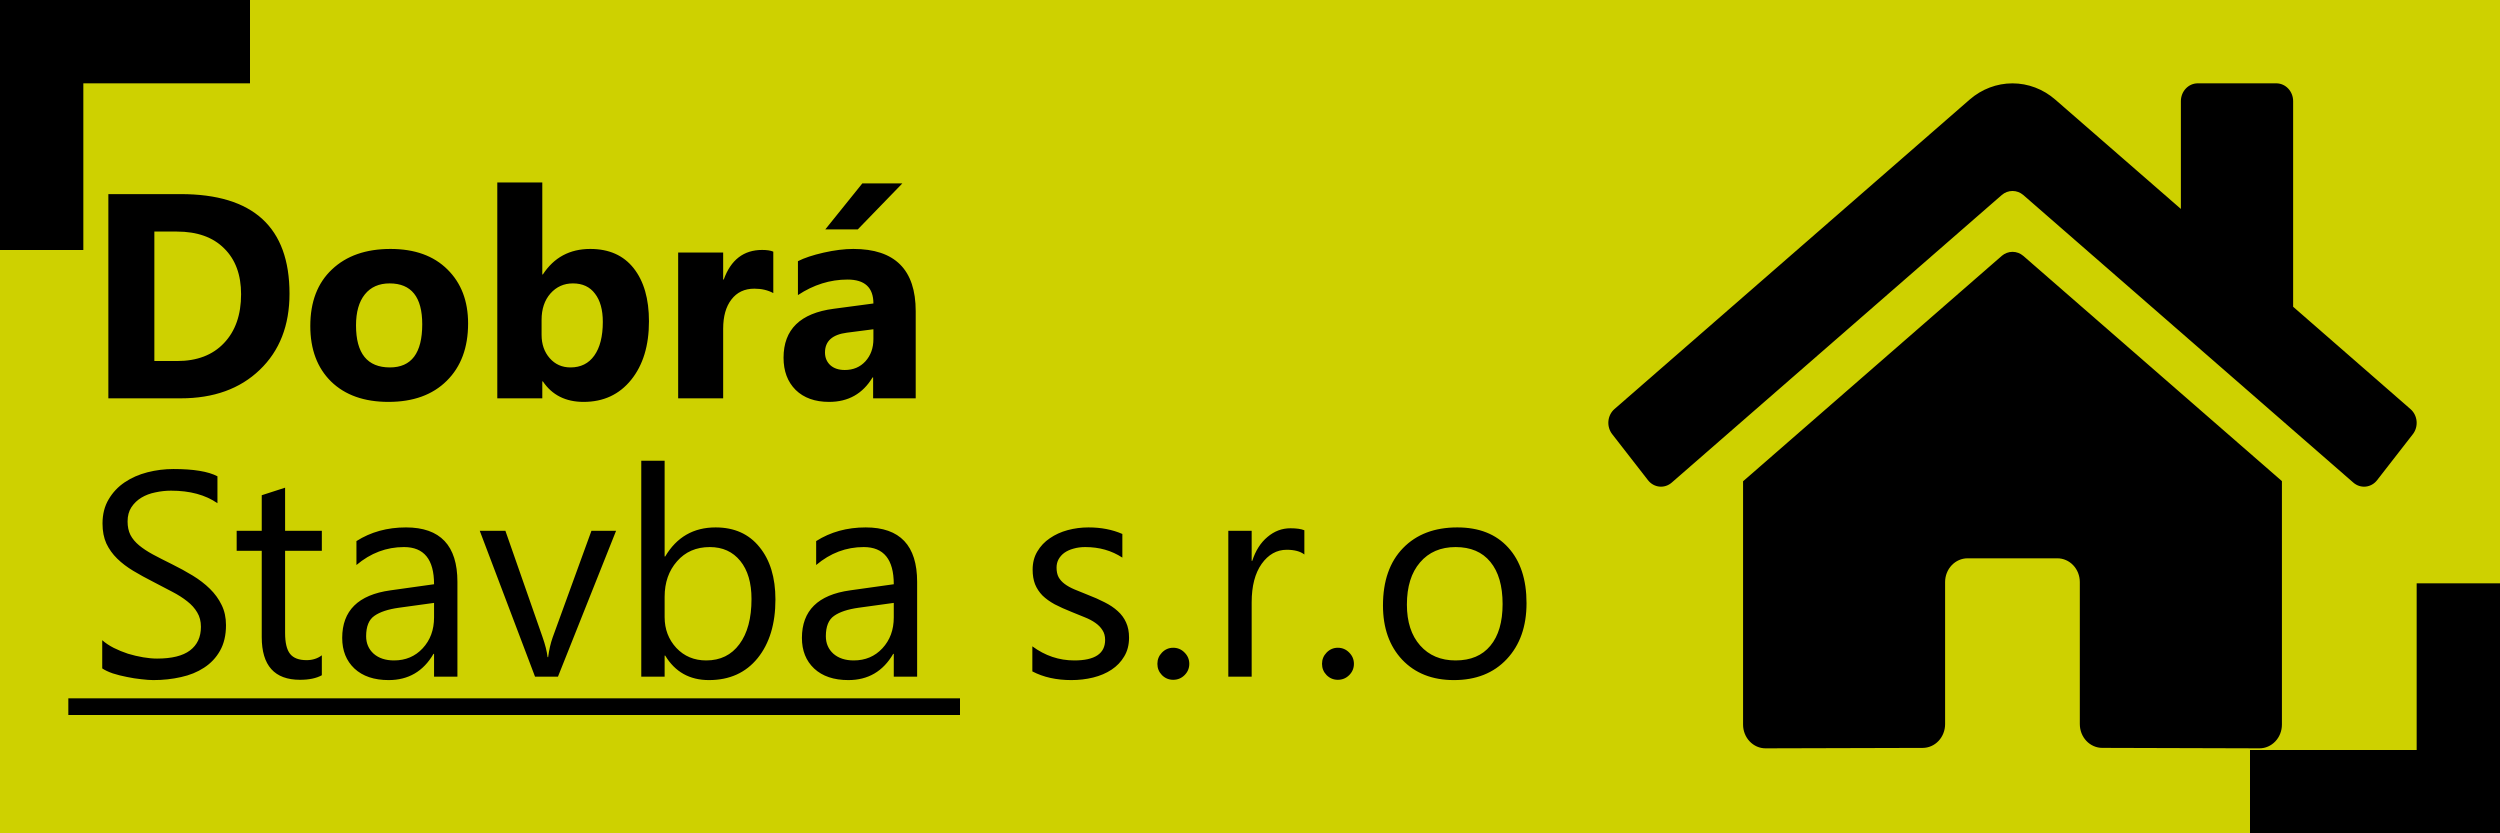 <svg width="1500" height="500" viewBox="0 0 1500 500" fill="none" xmlns="http://www.w3.org/2000/svg">
<rect width="1500" height="500" fill="#CED100"/>
<rect width="50" height="150" fill="black"/>
<rect width="150" height="50" fill="black"/>
<rect x="1500" y="500" width="50" height="150" transform="rotate(-180 1500 500)" fill="black"/>
<rect x="1500" y="500" width="150" height="50" transform="rotate(-180 1500 500)" fill="black"/>
<rect x="41" y="419" width="535" height="10" fill="black"/>
<path d="M61.339 401.044V384.125C63.276 385.834 65.583 387.372 68.261 388.739C70.995 390.106 73.843 391.274 76.806 392.243C79.825 393.154 82.844 393.866 85.863 394.379C88.882 394.892 91.674 395.148 94.237 395.148C103.067 395.148 109.647 393.524 113.976 390.277C118.362 386.973 120.556 382.245 120.556 376.093C120.556 372.789 119.815 369.912 118.334 367.462C116.91 365.013 114.916 362.791 112.353 360.797C109.789 358.747 106.741 356.81 103.209 354.987C99.734 353.107 95.975 351.142 91.93 349.091C87.658 346.926 83.67 344.733 79.967 342.511C76.264 340.29 73.046 337.84 70.311 335.163C67.577 332.485 65.412 329.466 63.817 326.105C62.279 322.687 61.51 318.699 61.51 314.142C61.51 308.559 62.735 303.717 65.185 299.616C67.634 295.457 70.853 292.039 74.84 289.362C78.828 286.684 83.357 284.691 88.427 283.38C93.554 282.07 98.766 281.415 104.064 281.415C116.141 281.415 124.942 282.868 130.468 285.773V301.923C123.233 296.91 113.948 294.403 102.611 294.403C99.478 294.403 96.345 294.745 93.212 295.429C90.079 296.055 87.287 297.109 84.838 298.59C82.388 300.071 80.394 301.98 78.856 304.315C77.318 306.651 76.549 309.499 76.549 312.86C76.549 315.993 77.119 318.699 78.258 320.978C79.455 323.257 81.192 325.336 83.471 327.216C85.749 329.096 88.512 330.919 91.759 332.685C95.063 334.451 98.852 336.387 103.124 338.495C107.51 340.66 111.669 342.938 115.6 345.331C119.53 347.724 122.977 350.373 125.939 353.278C128.901 356.183 131.237 359.402 132.946 362.934C134.712 366.465 135.595 370.51 135.595 375.067C135.595 381.106 134.398 386.233 132.006 390.448C129.67 394.607 126.48 397.996 122.436 400.617C118.448 403.237 113.834 405.117 108.593 406.256C103.352 407.453 97.826 408.051 92.016 408.051C90.079 408.051 87.686 407.88 84.838 407.538C81.99 407.253 79.084 406.798 76.122 406.171C73.16 405.601 70.34 404.889 67.663 404.035C65.042 403.123 62.934 402.126 61.339 401.044ZM193.102 405.146C189.798 406.968 185.44 407.88 180.028 407.88C164.704 407.88 157.042 399.335 157.042 382.245V330.463H142.003V318.5H157.042V297.138L171.056 292.609V318.5H193.102V330.463H171.056V379.767C171.056 385.635 172.053 389.822 174.047 392.328C176.041 394.835 179.345 396.088 183.959 396.088C187.491 396.088 190.539 395.119 193.102 393.183V405.146ZM274.45 406H260.436V392.328H260.094C253.999 402.81 245.027 408.051 233.178 408.051C224.462 408.051 217.626 405.744 212.67 401.129C207.771 396.515 205.321 390.391 205.321 382.758C205.321 366.409 214.949 356.895 234.203 354.218L260.436 350.543C260.436 335.675 254.426 328.241 242.406 328.241C231.868 328.241 222.354 331.83 213.866 339.008V324.652C222.468 319.184 232.38 316.449 243.603 316.449C264.167 316.449 274.45 327.33 274.45 349.091V406ZM260.436 361.737L239.33 364.643C232.836 365.554 227.937 367.178 224.633 369.513C221.329 371.792 219.677 375.865 219.677 381.732C219.677 386.005 221.186 389.508 224.206 392.243C227.282 394.92 231.355 396.259 236.425 396.259C243.375 396.259 249.1 393.838 253.6 388.996C258.157 384.097 260.436 377.916 260.436 370.453V361.737ZM369.64 318.5L334.777 406H321.02L287.865 318.5H303.246L325.463 382.074C327.115 386.745 328.14 390.819 328.539 394.293H328.881C329.451 389.907 330.362 385.948 331.615 382.416L354.857 318.5H369.64ZM399.12 393.354H398.778V406H384.765V276.459H398.778V333.881H399.12C406.013 322.26 416.096 316.449 429.369 316.449C440.591 316.449 449.364 320.38 455.688 328.241C462.068 336.046 465.258 346.527 465.258 359.687C465.258 374.327 461.697 386.062 454.577 394.892C447.456 403.664 437.715 408.051 425.353 408.051C413.789 408.051 405.045 403.152 399.12 393.354ZM398.778 358.063V370.282C398.778 377.517 401.114 383.669 405.785 388.739C410.513 393.752 416.495 396.259 423.729 396.259C432.217 396.259 438.854 393.012 443.639 386.518C448.481 380.023 450.902 370.994 450.902 359.43C450.902 349.689 448.652 342.056 444.152 336.53C439.652 331.004 433.556 328.241 425.866 328.241C417.72 328.241 411.168 331.09 406.212 336.786C401.256 342.426 398.778 349.518 398.778 358.063ZM550.28 406H536.266V392.328H535.924C529.829 402.81 520.857 408.051 509.008 408.051C500.292 408.051 493.456 405.744 488.5 401.129C483.601 396.515 481.151 390.391 481.151 382.758C481.151 366.409 490.779 356.895 510.033 354.218L536.266 350.543C536.266 335.675 530.256 328.241 518.236 328.241C507.698 328.241 498.184 331.83 489.696 339.008V324.652C498.298 319.184 508.21 316.449 519.433 316.449C539.997 316.449 550.28 327.33 550.28 349.091V406ZM536.266 361.737L515.16 364.643C508.666 365.554 503.767 367.178 500.463 369.513C497.159 371.792 495.507 375.865 495.507 381.732C495.507 386.005 497.016 389.508 500.036 392.243C503.112 394.92 507.185 396.259 512.255 396.259C519.205 396.259 524.93 393.838 529.43 388.996C533.987 384.097 536.266 377.916 536.266 370.453V361.737ZM619.408 402.838V387.799C627.042 393.439 635.444 396.259 644.616 396.259C656.92 396.259 663.073 392.157 663.073 383.954C663.073 381.618 662.532 379.653 661.449 378.058C660.424 376.406 659 374.953 657.177 373.7C655.411 372.447 653.303 371.336 650.854 370.368C648.461 369.342 645.869 368.288 643.078 367.206C639.204 365.668 635.786 364.13 632.824 362.592C629.918 360.997 627.469 359.231 625.475 357.294C623.538 355.3 622.057 353.05 621.032 350.543C620.063 348.037 619.579 345.103 619.579 341.742C619.579 337.641 620.519 334.023 622.399 330.89C624.279 327.7 626.785 325.051 629.918 322.943C633.052 320.779 636.612 319.155 640.6 318.073C644.644 316.99 648.803 316.449 653.075 316.449C660.652 316.449 667.431 317.759 673.412 320.38V334.564C666.975 330.349 659.569 328.241 651.195 328.241C648.575 328.241 646.211 328.555 644.103 329.181C641.995 329.751 640.172 330.577 638.634 331.659C637.153 332.742 635.985 334.052 635.131 335.59C634.333 337.071 633.935 338.723 633.935 340.546C633.935 342.825 634.333 344.733 635.131 346.271C635.985 347.809 637.21 349.176 638.805 350.373C640.4 351.569 642.337 352.651 644.616 353.62C646.894 354.588 649.486 355.642 652.392 356.781C656.265 358.262 659.74 359.8 662.816 361.396C665.893 362.934 668.513 364.7 670.678 366.693C672.842 368.63 674.494 370.88 675.634 373.444C676.83 376.007 677.428 379.055 677.428 382.587C677.428 386.916 676.46 390.676 674.523 393.866C672.643 397.056 670.108 399.705 666.918 401.813C663.728 403.921 660.054 405.487 655.895 406.513C651.736 407.538 647.379 408.051 642.821 408.051C633.821 408.051 626.016 406.313 619.408 402.838ZM703.917 407.88C701.297 407.88 699.047 406.94 697.167 405.06C695.344 403.18 694.433 400.93 694.433 398.31C694.433 395.689 695.344 393.439 697.167 391.559C699.047 389.622 701.297 388.654 703.917 388.654C706.595 388.654 708.874 389.622 710.753 391.559C712.633 393.439 713.573 395.689 713.573 398.31C713.573 400.93 712.633 403.18 710.753 405.06C708.874 406.94 706.595 407.88 703.917 407.88ZM782.616 332.685C780.167 330.805 776.635 329.865 772.021 329.865C766.039 329.865 761.026 332.685 756.981 338.324C752.994 343.964 751 351.654 751 361.396V406H736.986V318.5H751V336.53H751.342C753.336 330.377 756.383 325.592 760.485 322.174C764.586 318.699 769.172 316.962 774.242 316.962C777.888 316.962 780.679 317.361 782.616 318.158V332.685ZM802.697 407.88C800.076 407.88 797.826 406.94 795.946 405.06C794.123 403.18 793.212 400.93 793.212 398.31C793.212 395.689 794.123 393.439 795.946 391.559C797.826 389.622 800.076 388.654 802.697 388.654C805.374 388.654 807.653 389.622 809.533 391.559C811.413 393.439 812.353 395.689 812.353 398.31C812.353 400.93 811.413 403.18 809.533 405.06C807.653 406.94 805.374 407.88 802.697 407.88ZM872.338 408.051C859.407 408.051 849.067 403.978 841.32 395.832C833.629 387.628 829.784 376.776 829.784 363.275C829.784 348.578 833.8 337.099 841.833 328.839C849.865 320.579 860.717 316.449 874.389 316.449C887.434 316.449 897.602 320.465 904.894 328.498C912.243 336.53 915.917 347.667 915.917 361.908C915.917 375.865 911.958 387.059 904.04 395.49C896.178 403.864 885.611 408.051 872.338 408.051ZM873.363 328.241C864.363 328.241 857.242 331.317 852.001 337.47C846.76 343.565 844.14 351.996 844.14 362.763C844.14 373.131 846.789 381.305 852.086 387.287C857.384 393.268 864.477 396.259 873.363 396.259C882.421 396.259 889.371 393.325 894.213 387.458C899.112 381.59 901.562 373.244 901.562 362.421C901.562 351.483 899.112 343.052 894.213 337.128C889.371 331.203 882.421 328.241 873.363 328.241Z" fill="black"/>
<path d="M65.014 239V116.466H108.422C151.944 116.466 173.705 136.375 173.705 176.195C173.705 195.278 167.752 210.517 155.846 221.91C143.997 233.303 128.189 239 108.422 239H65.014ZM92.614 138.939V216.612H106.286C118.249 216.612 127.619 213.023 134.398 205.846C141.234 198.668 144.652 188.898 144.652 176.537C144.652 164.859 141.263 155.687 134.484 149.022C127.762 142.3 118.306 138.939 106.115 138.939H92.614ZM233.092 241.136C218.509 241.136 207.03 237.063 198.656 228.917C190.339 220.714 186.181 209.605 186.181 195.592C186.181 181.122 190.51 169.815 199.169 161.668C207.828 153.465 219.534 149.364 234.289 149.364C248.815 149.364 260.208 153.465 268.468 161.668C276.728 169.815 280.858 180.61 280.858 194.054C280.858 208.58 276.586 220.059 268.041 228.49C259.553 236.921 247.903 241.136 233.092 241.136ZM233.776 170.042C227.396 170.042 222.44 172.236 218.908 176.622C215.376 181.008 213.61 187.218 213.61 195.25C213.61 212.055 220.389 220.458 233.947 220.458C246.878 220.458 253.344 211.827 253.344 194.566C253.344 178.217 246.821 170.042 233.776 170.042ZM325.719 228.832H325.377V239H298.375V109.459H325.377V164.659H325.719C332.384 154.462 341.869 149.364 354.174 149.364C365.453 149.364 374.14 153.237 380.236 160.985C386.331 168.732 389.379 179.328 389.379 192.772C389.379 207.355 385.819 219.062 378.698 227.892C371.577 236.721 362.064 241.136 350.158 241.136C339.391 241.136 331.245 237.035 325.719 228.832ZM324.95 191.917V200.89C324.95 206.529 326.574 211.201 329.821 214.903C333.068 218.606 337.226 220.458 342.296 220.458C348.449 220.458 353.205 218.093 356.566 213.365C359.984 208.58 361.693 201.83 361.693 193.114C361.693 185.879 360.127 180.239 356.994 176.195C353.917 172.093 349.503 170.042 343.749 170.042C338.337 170.042 333.837 172.065 330.248 176.109C326.716 180.154 324.95 185.423 324.95 191.917ZM463.976 175.853C460.729 174.087 456.941 173.204 452.611 173.204C446.744 173.204 442.158 175.369 438.854 179.698C435.55 183.971 433.898 189.81 433.898 197.215V239H406.896V151.5H433.898V167.735H434.24C438.512 155.886 446.203 149.962 457.311 149.962C460.159 149.962 462.381 150.304 463.976 150.987V175.853ZM549.425 239H523.876V226.439H523.534C517.667 236.237 508.979 241.136 497.472 241.136C488.984 241.136 482.291 238.744 477.392 233.958C472.549 229.116 470.128 222.679 470.128 214.647C470.128 197.671 480.183 187.873 500.292 185.252L524.047 182.091C524.047 172.521 518.863 167.735 508.495 167.735C498.07 167.735 488.158 170.84 478.759 177.049V156.712C482.519 154.776 487.646 153.067 494.14 151.585C500.691 150.104 506.644 149.364 511.999 149.364C536.95 149.364 549.425 161.811 549.425 186.705V239ZM524.047 203.453V197.557L508.153 199.608C499.381 200.747 494.994 204.706 494.994 211.485C494.994 214.562 496.048 217.097 498.156 219.09C500.32 221.027 503.226 221.996 506.872 221.996C511.942 221.996 516.072 220.258 519.262 216.783C522.452 213.251 524.047 208.808 524.047 203.453ZM541.393 110.057L514.647 137.657H495.165L517.382 110.057H541.393Z" fill="black"/>
<path d="M1201.07 153.511L1045.84 288.768V434.748C1045.84 438.528 1047.26 442.153 1049.79 444.826C1052.31 447.499 1055.74 449 1059.31 449L1153.66 448.742C1157.22 448.723 1160.63 447.213 1163.14 444.542C1165.65 441.872 1167.06 438.258 1167.06 434.49V349.239C1167.06 345.459 1168.48 341.834 1171.01 339.161C1173.54 336.489 1176.96 334.987 1180.53 334.987H1234.42C1237.99 334.987 1241.42 336.489 1243.95 339.161C1246.47 341.834 1247.89 345.459 1247.89 349.239V434.428C1247.89 436.303 1248.23 438.161 1248.9 439.895C1249.58 441.63 1250.57 443.206 1251.82 444.534C1253.07 445.862 1254.56 446.916 1256.2 447.635C1257.83 448.354 1259.59 448.724 1261.36 448.724L1355.68 449C1359.25 449 1362.68 447.499 1365.2 444.826C1367.73 442.153 1369.15 438.528 1369.15 434.748V288.67L1213.95 153.511C1212.13 151.955 1209.85 151.107 1207.51 151.107C1205.17 151.107 1202.89 151.955 1201.07 153.511ZM1446.27 245.443L1375.88 184.063V60.689C1375.88 57.854 1374.82 55.135 1372.92 53.131C1371.03 51.126 1368.46 50 1365.78 50H1318.63C1315.95 50 1313.38 51.126 1311.49 53.131C1309.59 55.135 1308.53 57.854 1308.53 60.689V125.364L1233.15 59.753C1225.91 53.456 1216.84 50.013 1207.47 50.013C1198.1 50.013 1189.02 53.456 1181.79 59.753L968.667 245.443C967.644 246.337 966.797 247.436 966.176 248.677C965.554 249.918 965.17 251.276 965.045 252.674C964.92 254.072 965.056 255.482 965.447 256.824C965.837 258.167 966.473 259.414 967.32 260.496L988.789 288.108C989.633 289.194 990.671 290.093 991.844 290.754C993.017 291.414 994.301 291.824 995.623 291.959C996.946 292.093 998.28 291.951 999.551 291.539C1000.82 291.128 1002 290.455 1003.03 289.56L1201.07 116.991C1202.89 115.436 1205.17 114.587 1207.51 114.587C1209.85 114.587 1212.13 115.436 1213.95 116.991L1412 289.56C1413.03 290.456 1414.21 291.129 1415.47 291.542C1416.74 291.955 1418.08 292.099 1419.4 291.967C1420.72 291.834 1422 291.428 1423.18 290.77C1424.35 290.113 1425.39 289.218 1426.23 288.135L1447.7 260.523C1448.55 259.435 1449.18 258.181 1449.57 256.833C1449.95 255.485 1450.08 254.069 1449.95 252.668C1449.82 251.267 1449.42 249.907 1448.79 248.667C1448.16 247.427 1447.3 246.331 1446.27 245.443Z" fill="black"/>
</svg>
